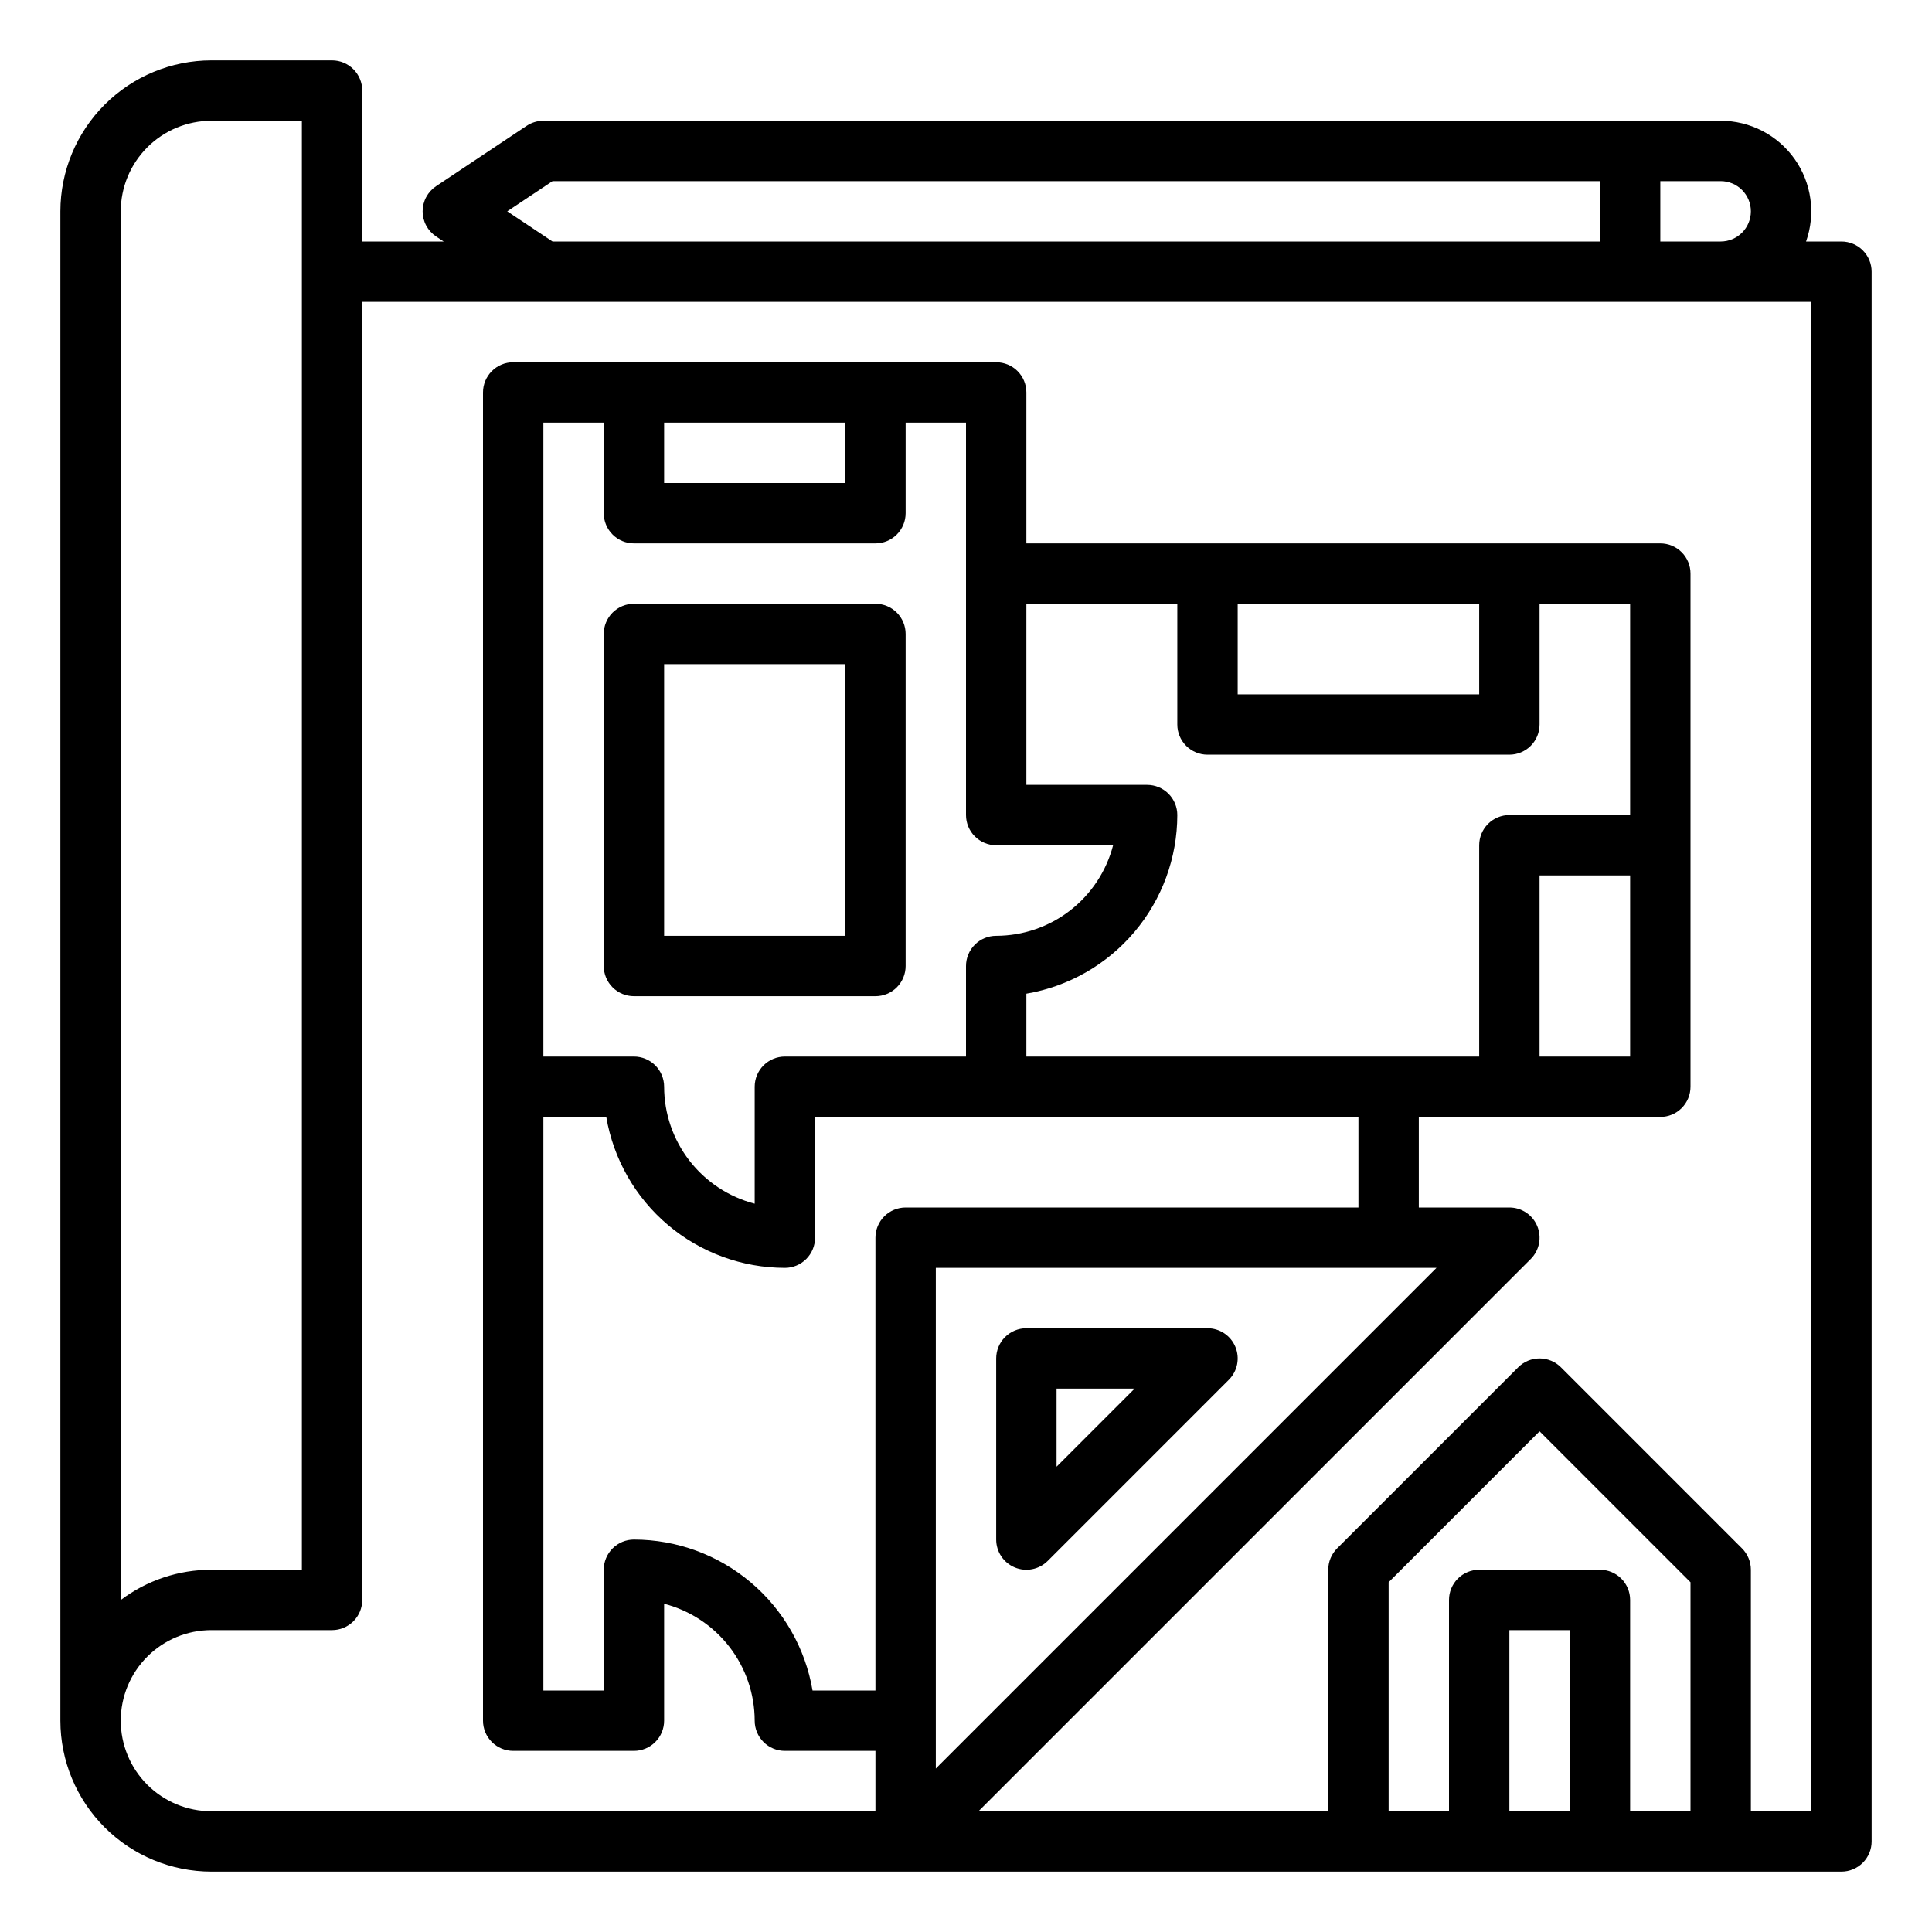 <?xml version="1.0" encoding="UTF-8" standalone="no"?> <svg width="512" height="512" viewBox="0 0 512 512" fill="none" xmlns="http://www.w3.org/2000/svg">
<path d="M488 64H478.624C479.906 60.38 480.3 56.506 479.773 52.702C479.247 48.899 477.815 45.277 475.599 42.141C473.382 39.006 470.445 36.448 467.034 34.684C463.624 32.919 459.84 31.999 456 32H144C142.421 32 140.877 32.468 139.562 33.344L115.562 49.344C114.467 50.074 113.568 51.064 112.947 52.225C112.325 53.386 112 54.683 112 56C112 57.317 112.325 58.614 112.947 59.775C113.568 60.936 114.467 61.926 115.562 62.656L117.578 64H96V24C96 21.878 95.157 19.843 93.657 18.343C92.156 16.843 90.122 16 88 16H56C45.395 16.012 35.228 20.23 27.729 27.729C20.23 35.228 16.012 45.395 16 56V456C16.012 466.605 20.23 476.772 27.729 484.271C35.228 491.77 45.395 495.988 56 496H488C490.122 496 492.157 495.157 493.657 493.657C495.157 492.157 496 490.122 496 488V72C496 69.878 495.157 67.844 493.657 66.343C492.157 64.843 490.122 64 488 64V64ZM440 48H456C458.122 48 460.157 48.843 461.657 50.343C463.157 51.843 464 53.878 464 56C464 58.122 463.157 60.157 461.657 61.657C460.157 63.157 458.122 64 456 64H440V48ZM146.422 48H424V64H146.422L134.422 56L146.422 48ZM32 56C32.007 49.637 34.538 43.537 39.038 39.038C43.537 34.538 49.637 32.007 56 32H80V416H56C47.341 415.991 38.914 418.806 32 424.019V56ZM232 328V448H215.333C213.428 436.821 207.632 426.676 198.971 419.356C190.31 412.037 179.34 408.014 168 408C165.878 408 163.843 408.843 162.343 410.343C160.843 411.843 160 413.878 160 416V448H144V296H160.667C162.572 307.179 168.368 317.324 177.029 324.644C185.69 331.963 196.66 335.986 208 336C210.122 336 212.157 335.157 213.657 333.657C215.157 332.157 216 330.122 216 328V296H360V320H240C237.878 320 235.843 320.843 234.343 322.343C232.843 323.843 232 325.878 232 328ZM168 144H232C234.122 144 236.157 143.157 237.657 141.657C239.157 140.157 240 138.122 240 136V112H256V216C256 218.122 256.843 220.157 258.343 221.657C259.843 223.157 261.878 224 264 224H294.987C293.205 230.865 289.196 236.945 283.589 241.288C277.982 245.631 271.092 247.991 264 248C261.878 248 259.843 248.843 258.343 250.343C256.843 251.843 256 253.878 256 256V280H208C205.878 280 203.843 280.843 202.343 282.343C200.843 283.843 200 285.878 200 288V318.988C193.135 317.205 187.056 313.196 182.713 307.589C178.37 301.982 176.009 295.092 176 288C176 285.878 175.157 283.843 173.657 282.343C172.157 280.843 170.122 280 168 280H144V112H160V136C160 138.122 160.843 140.157 162.343 141.657C163.843 143.157 165.878 144 168 144ZM176 128V112H224V128H176ZM320 200H400C402.122 200 404.157 199.157 405.657 197.657C407.157 196.157 408 194.122 408 192V160H432V216H400C397.878 216 395.843 216.843 394.343 218.343C392.843 219.843 392 221.878 392 224V280H272V263.333C283.179 261.428 293.324 255.633 300.644 246.971C307.963 238.31 311.985 227.34 312 216C312 213.878 311.157 211.843 309.657 210.343C308.157 208.843 306.122 208 304 208H272V160H312V192C312 194.122 312.843 196.157 314.343 197.657C315.843 199.157 317.878 200 320 200ZM328 184V160H392V184H328ZM432 232V280H408V232H432ZM248 336H380.687L248 468.686V336ZM416 480H400V432H416V480ZM448 480H432V424C432 421.878 431.157 419.843 429.657 418.343C428.157 416.843 426.122 416 424 416H392C389.878 416 387.843 416.843 386.343 418.343C384.843 419.843 384 421.878 384 424V480H368V419.313L408 379.313L448 419.313V480ZM480 480H464V416C464 413.878 463.157 411.844 461.657 410.343L413.657 362.343C412.157 360.843 410.122 360 408 360C405.878 360 403.843 360.843 402.343 362.343L354.343 410.343C352.843 411.844 352 413.878 352 416V480H259.314L405.657 333.657C406.776 332.538 407.538 331.112 407.846 329.561C408.155 328.009 407.996 326.4 407.391 324.939C406.785 323.477 405.76 322.227 404.444 321.348C403.129 320.469 401.582 320 400 320H376V296H440C442.122 296 444.157 295.157 445.657 293.657C447.157 292.157 448 290.122 448 288V152C448 149.878 447.157 147.843 445.657 146.343C444.157 144.843 442.122 144 440 144H272V104C272 101.878 271.157 99.844 269.657 98.343C268.157 96.843 266.122 96 264 96H136C133.878 96 131.843 96.843 130.343 98.343C128.843 99.844 128 101.878 128 104V456C128 458.122 128.843 460.157 130.343 461.657C131.843 463.157 133.878 464 136 464H168C170.122 464 172.157 463.157 173.657 461.657C175.157 460.157 176 458.122 176 456V425.012C182.865 426.795 188.944 430.804 193.287 436.411C197.63 442.018 199.991 448.908 200 456C200 458.122 200.843 460.157 202.343 461.657C203.843 463.157 205.878 464 208 464H232V480H56C49.635 480 43.53 477.471 39.029 472.971C34.529 468.47 32 462.365 32 456C32 449.635 34.529 443.53 39.029 439.029C43.53 434.529 49.635 432 56 432H88C90.122 432 92.156 431.157 93.657 429.657C95.157 428.157 96 426.122 96 424V80H480V480Z" fill="black"/>
<path d="M160 256C160 258.122 160.843 260.157 162.343 261.657C163.843 263.157 165.878 264 168 264H232C234.122 264 236.157 263.157 237.657 261.657C239.157 260.157 240 258.122 240 256V168C240 165.878 239.157 163.843 237.657 162.343C236.157 160.843 234.122 160 232 160H168C165.878 160 163.843 160.843 162.343 162.343C160.843 163.843 160 165.878 160 168V256ZM176 176H224V248H176V176Z" fill="black"/>
<path d="M327.391 356.938C326.785 355.477 325.76 354.227 324.444 353.348C323.129 352.469 321.582 352 320 352H272C269.878 352 267.843 352.843 266.343 354.343C264.843 355.843 264 357.878 264 360V408C264 409.582 264.469 411.129 265.348 412.445C266.227 413.76 267.477 414.786 268.939 415.391C270.401 415.997 272.009 416.155 273.561 415.846C275.113 415.538 276.538 414.776 277.657 413.657L325.657 365.657C326.776 364.538 327.538 363.112 327.846 361.561C328.155 360.009 327.996 358.4 327.391 356.938V356.938ZM280 388.687V368H300.687L280 388.687Z" fill="black"/>
</svg>
